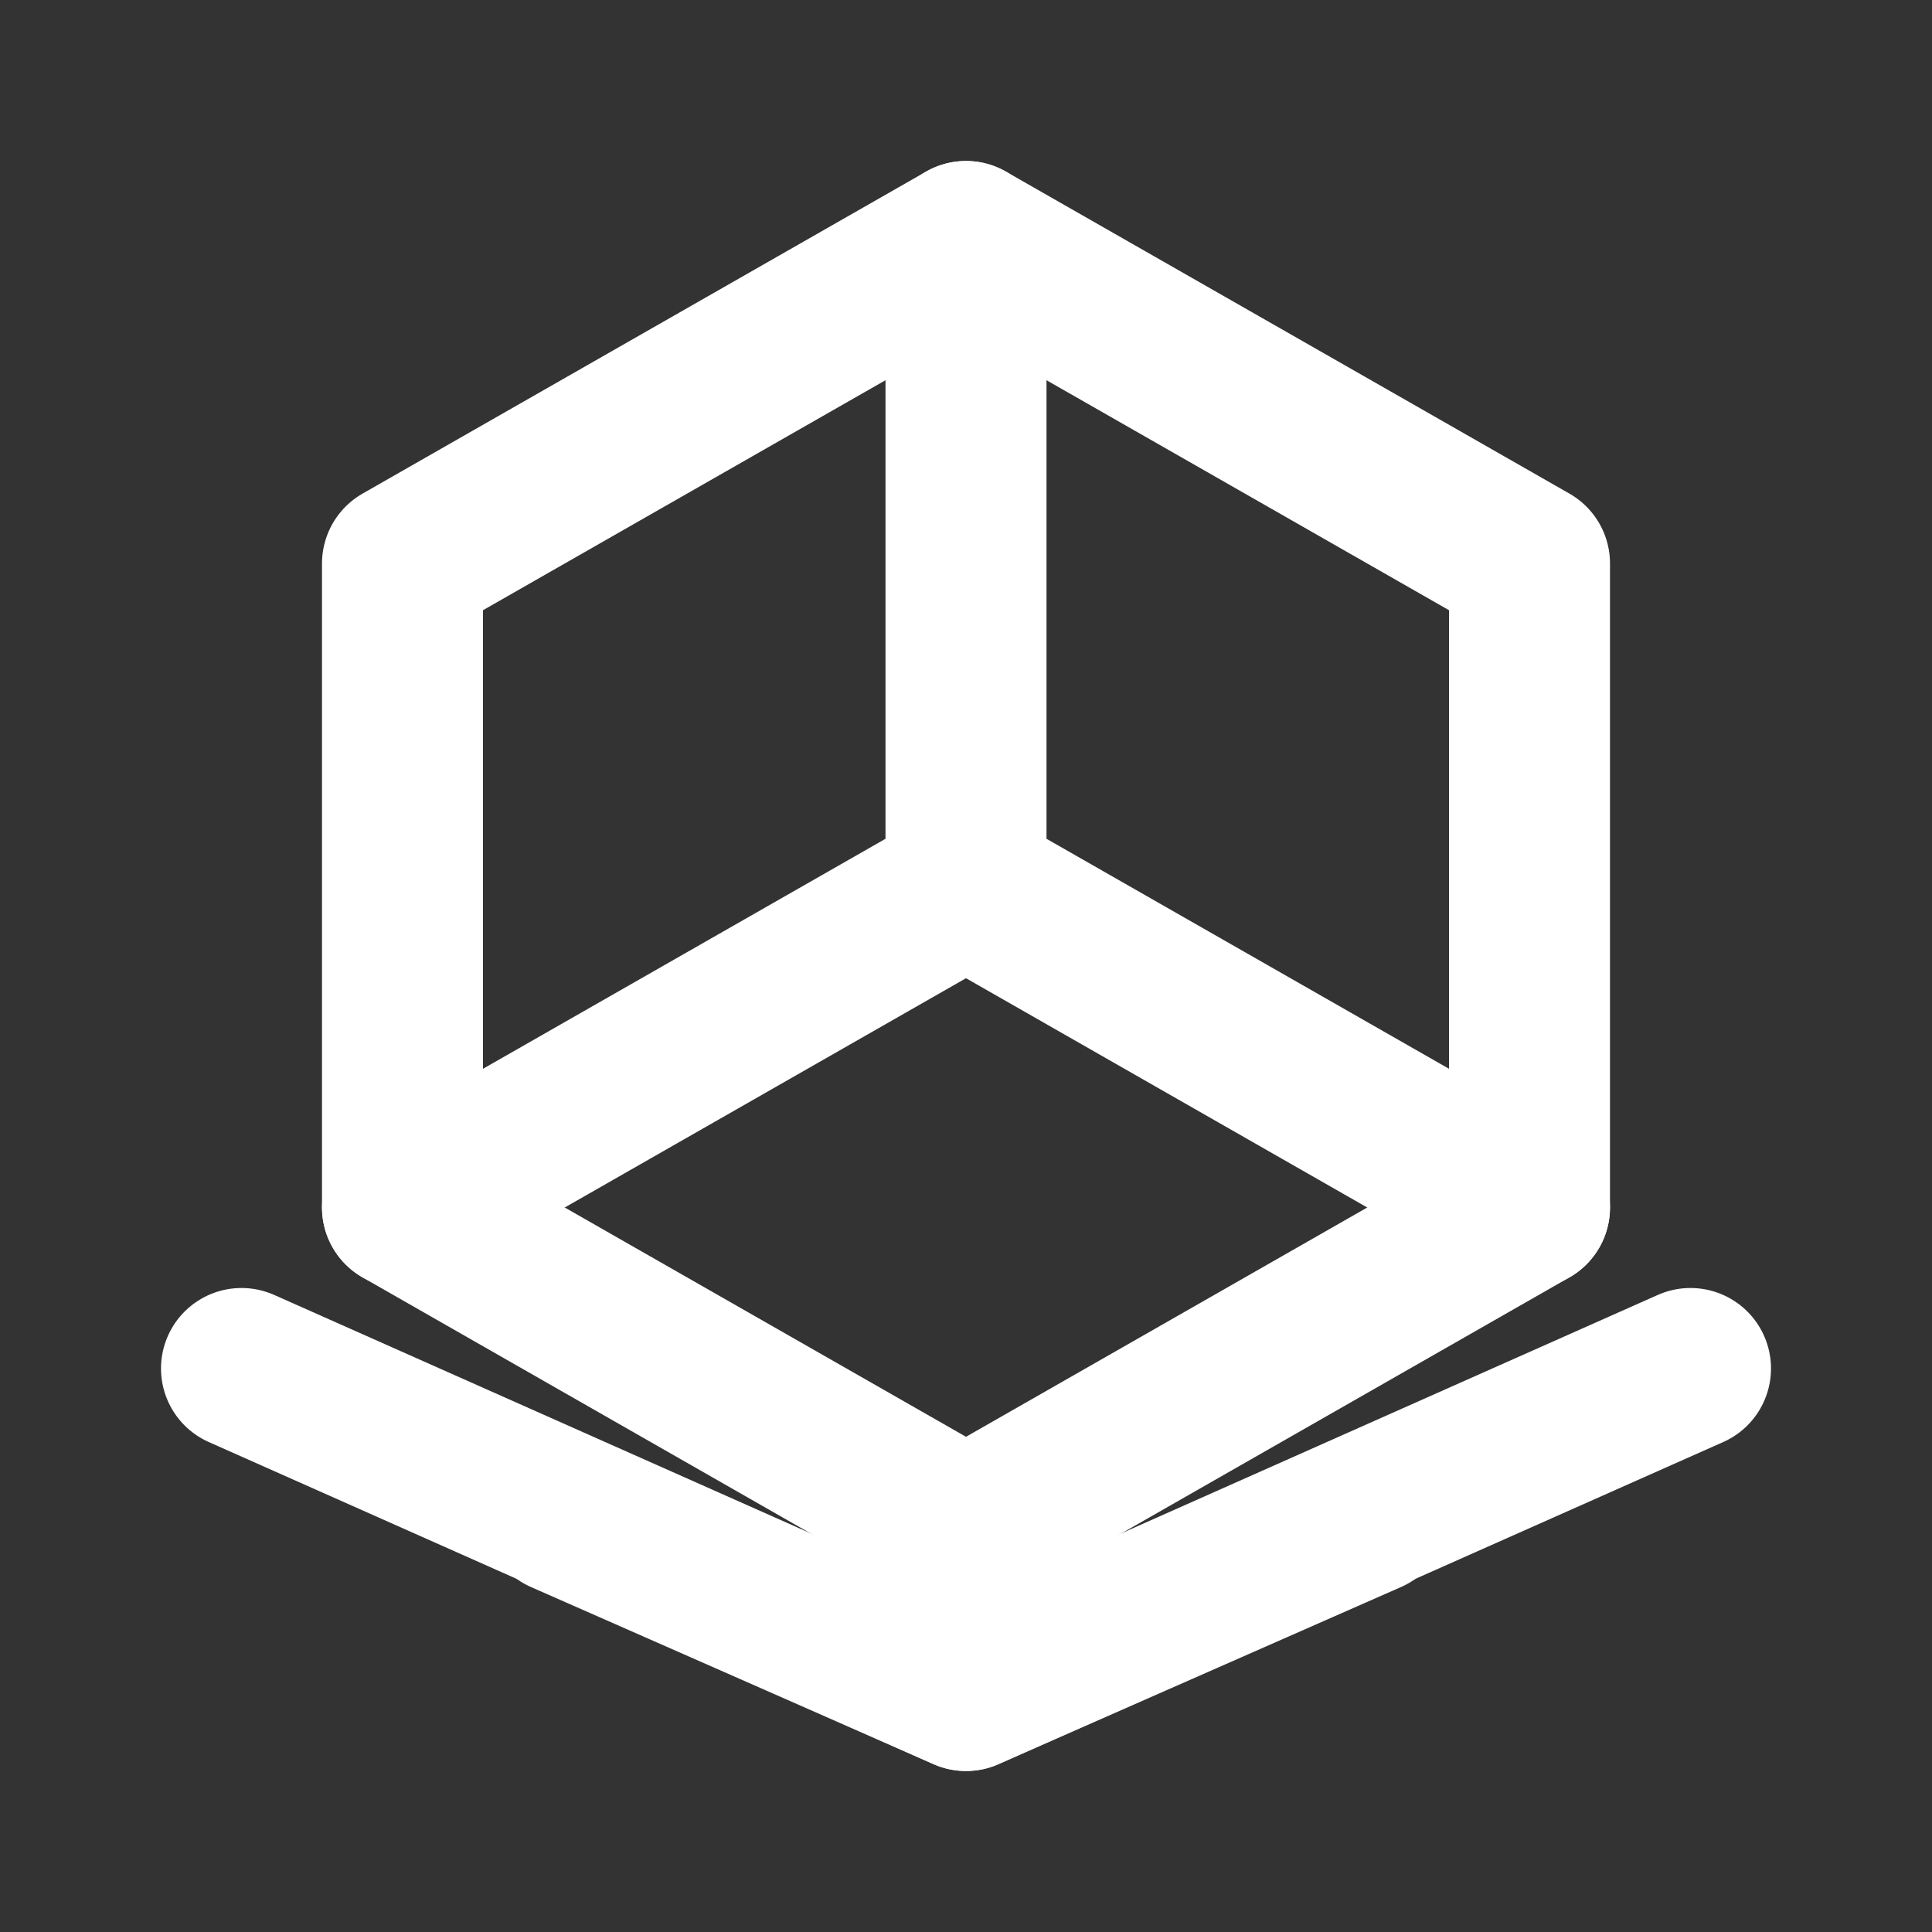 <svg viewBox="0 0 24 24" fill="none" stroke="#ffffff" stroke-width="2"
     stroke-linecap="round" stroke-linejoin="round" xmlns="http://www.w3.org/2000/svg">
  <rect x="0" y="0" width="24" height="24" fill="#333333" stroke="none"/>
  <path d="M12 3l7 4v8l-7 4-7-4V7l7-4z"/>
  <path d="M12 3v8l7 4"/>
  <path d="M12 11L5 15"/>
  <path d="M3 17l9 4 9-4"/>
  <path d="M7 18.8l5 2.2 5-2.2"/>
</svg>